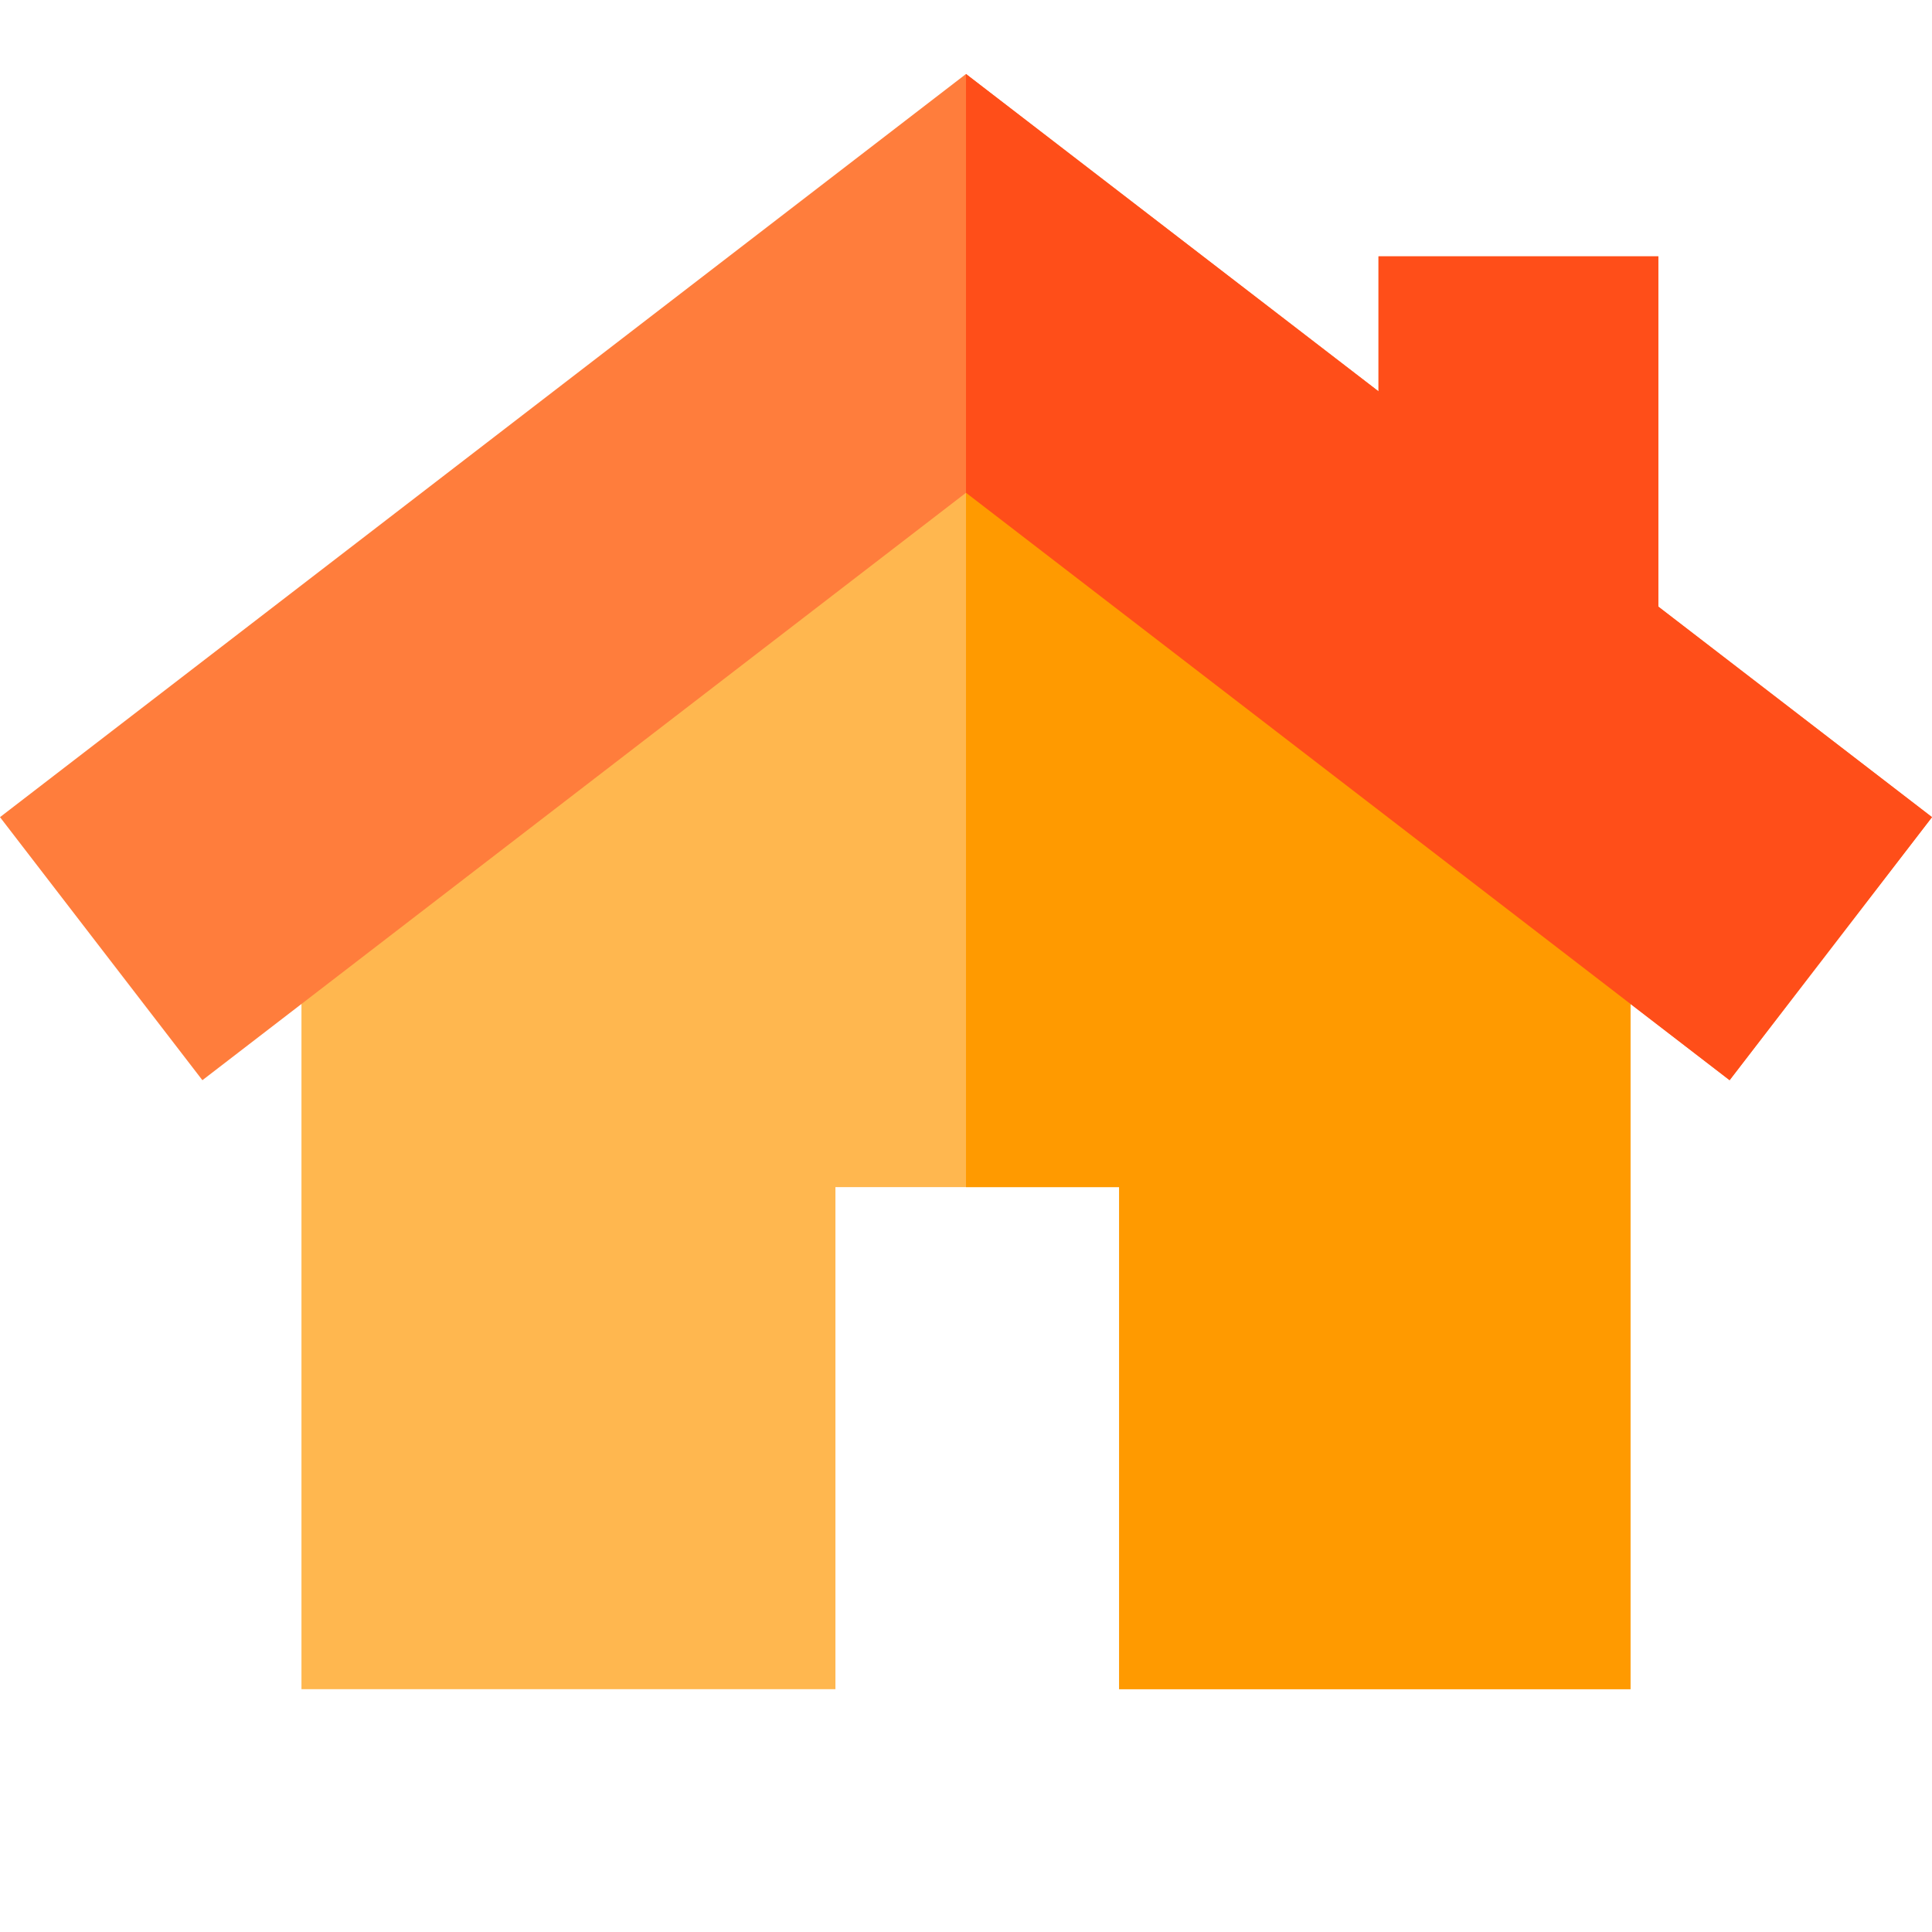 <svg width="103" height="103" viewBox="0 0 103 103" fill="none" xmlns="http://www.w3.org/2000/svg">
<g clip-path="url(#clip0_1_194)">
<path d="M86.927 45.9V90.055H59.663V63.29H44.539V90.055H16.072V45.9L51.5 18.65L86.927 45.9Z" fill="#FFB74F"/>
<path d="M88.412 32.342V13.667H73.492V20.863L51.5 3.945L0 43.564L10.79 57.588L51.5 26.271L92.21 57.588L103 43.564L88.412 32.342Z" fill="#FF7D3C"/>
<path d="M86.928 45.9V90.055H59.663V63.29H51.5V18.65L86.928 45.9Z" fill="#FF9A00"/>
<path d="M103 43.564L92.21 57.588L51.5 26.271V3.945L73.492 20.863V13.667H88.412V32.342L103 43.564Z" fill="#FF4E19"/>
</g>
<defs>
<clipPath id="clip0_1_194">
<rect width="102.997" height="102.997" fill="white"/>
</clipPath>
</defs>
</svg>

